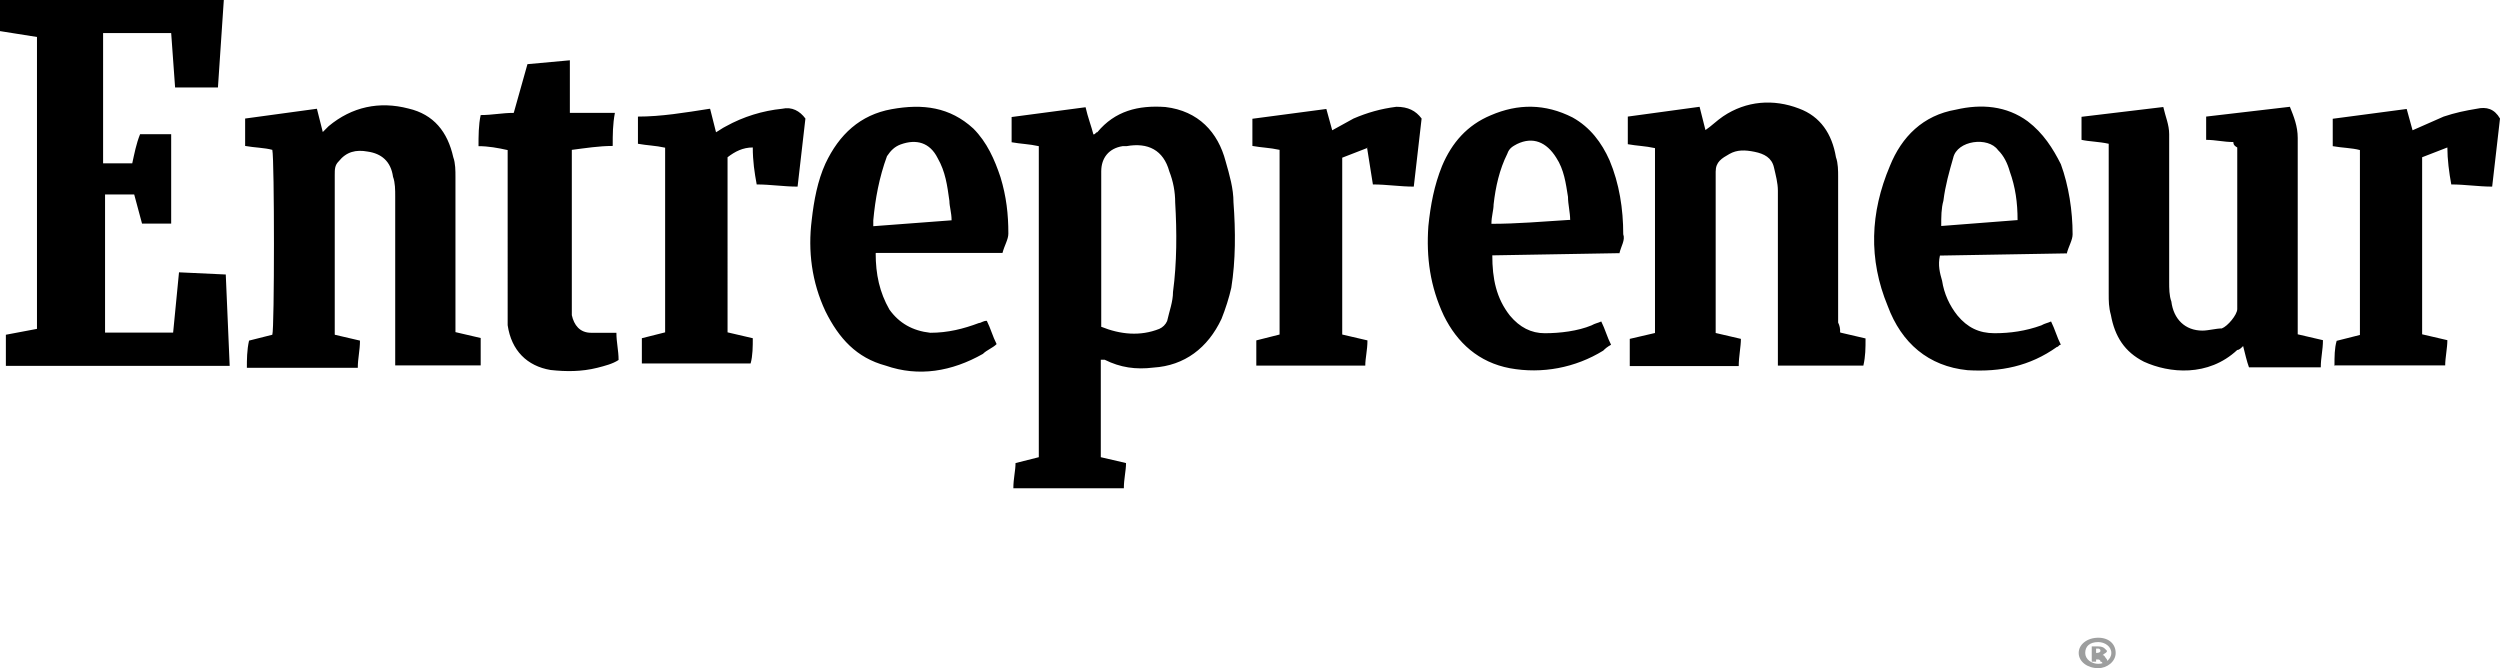 <?xml version="1.0" encoding="UTF-8"?><svg id="a" xmlns="http://www.w3.org/2000/svg" viewBox="0 0 114.94 30.72"><defs><style>.b{fill:#9d9e9e;}.c{fill-rule:evenodd;}</style></defs><path class="c" d="M10.29,0l-.27,4.02h-1.97l-.18-2.5h-3.13V7.51h1.34c.1-.45,.18-.89,.36-1.34h1.43v4.11h-1.34l-.36-1.34h-1.34v6.35h3.13l.27-2.77,2.15,.1,.18,4.2H.27v-1.43l1.43-.27V1.7l-1.7-.27V0H10.29ZM46.59,22.45c0-.45,.1-.81,.1-1.16l1.07-.27V6.72c-.45-.1-.81-.1-1.25-.18v-1.16l3.4-.45c.1,.45,.27,.89,.36,1.25,.1,0,.1-.1,.18-.1,.81-.98,1.88-1.25,3.13-1.16,1.52,.18,2.42,1.16,2.77,2.5,.18,.63,.36,1.25,.36,1.88,.1,1.34,.1,2.68-.1,3.93-.1,.45-.27,.98-.45,1.43-.63,1.34-1.7,2.15-3.13,2.24-.81,.1-1.52,0-2.24-.36h-.18v4.48l1.16,.27c0,.36-.1,.72-.1,1.16h-5.09Zm4.03-7.43c.89,.36,1.8,.45,2.68,.1,.16-.07,.29-.2,.36-.36,.1-.45,.27-.89,.27-1.34,.18-1.34,.18-2.77,.1-4.11,0-.49-.09-.97-.27-1.43-.27-.98-.98-1.34-1.97-1.16h-.18c-.63,.1-.98,.54-.98,1.16v7.14h0Zm33.99,.27l1.16,.27c0,.45,0,.81-.1,1.25h-3.93V8.77c0-.36-.1-.72-.18-1.07-.1-.45-.45-.63-.89-.72s-.81-.1-1.16,.1-.63,.36-.63,.81v7.42l1.16,.27c0,.36-.1,.81-.1,1.25h-5.01v-1.25l1.16-.27V6.81c-.45-.1-.81-.1-1.25-.18v-1.27l3.3-.45,.27,1.07c.27-.18,.54-.45,.81-.63,1.07-.72,2.32-.81,3.49-.36,.98,.36,1.52,1.16,1.7,2.24,.1,.27,.1,.63,.1,.89v6.71c.07,.14,.1,.29,.09,.45h.02Zm-69.22,.1l1.16,.27c0,.45-.1,.81-.1,1.25h-5.1c0-.36,0-.81,.1-1.25l1.07-.27c.1-.27,.1-8.05,0-8.5-.36-.1-.81-.1-1.25-.18v-1.26l3.3-.45,.27,1.07,.27-.27c1.07-.89,2.33-1.16,3.67-.81,1.16,.27,1.8,1.07,2.06,2.24,.1,.27,.1,.63,.1,.89v7.15l1.16,.27v1.26h-3.93v-7.78c0-.27,0-.63-.1-.89-.1-.72-.54-1.07-1.16-1.16-.54-.1-.98,0-1.34,.45-.18,.18-.18,.36-.18,.63v7.33h.01ZM102.68,6.53c-.45,0-.81-.1-1.25-.1v-1.07l3.85-.45c.18,.45,.36,.89,.36,1.43V15.37l1.16,.27c0,.45-.1,.81-.1,1.25h-3.3c-.1-.27-.18-.63-.27-.98-.1,.1-.18,.18-.27,.18-1.34,1.25-3.13,1.07-4.29,.54-.89-.45-1.34-1.16-1.52-2.15-.1-.36-.1-.63-.1-.98V6.61c-.45-.1-.89-.1-1.25-.18v-1.06l3.76-.45c.1,.45,.27,.81,.27,1.25v6.8c0,.27,0,.63,.1,.89,.1,.81,.63,1.34,1.43,1.34,.27,0,.63-.1,.89-.1,.27-.1,.71-.63,.71-.89V6.78c-.18-.1-.18-.18-.18-.27h0Zm-62.42,5.11c0,.98,.18,1.8,.63,2.59,.45,.63,1.07,.98,1.88,1.07,.81,0,1.52-.18,2.24-.45,.1,0,.18-.1,.36-.1,.18,.36,.27,.72,.45,1.07-.18,.18-.45,.27-.63,.45-1.43,.81-2.95,1.07-4.47,.54-1.34-.36-2.15-1.25-2.77-2.5-.63-1.34-.81-2.77-.63-4.2,.1-.89,.27-1.8,.63-2.59,.63-1.34,1.6-2.24,3.04-2.5s2.68-.1,3.76,.89c.63,.63,.98,1.43,1.25,2.24,.27,.89,.36,1.7,.36,2.59,0,.27-.18,.54-.27,.89h-5.81Zm3.49-1.51c0-.36-.1-.63-.1-.89-.1-.72-.18-1.34-.54-1.97-.36-.72-.98-.89-1.7-.63-.27,.1-.45,.27-.63,.54-.36,.98-.54,1.97-.63,2.95v.27l3.58-.27h.01Zm51.25,1.52l-5.81,.1c-.1,.45,0,.81,.1,1.16,.09,.59,.34,1.14,.71,1.6,.45,.54,.98,.81,1.7,.81s1.43-.1,2.15-.36c.18-.1,.27-.1,.45-.18,.18,.36,.27,.72,.45,1.07-.1,0-.1,.1-.18,.1-1.25,.89-2.59,1.16-4.11,1.07-1.8-.18-3.04-1.25-3.67-2.95-.89-2.15-.81-4.29,.1-6.44,.54-1.34,1.52-2.33,3.04-2.59,1.16-.27,2.32-.18,3.3,.54,.71,.54,1.16,1.25,1.52,1.97,.36,.98,.54,2.15,.54,3.22,0,.27-.18,.54-.27,.89h0Zm-2.24-1.53c0-.81-.1-1.52-.36-2.24-.1-.36-.27-.72-.54-.98-.45-.63-1.88-.45-2.06,.36-.18,.63-.36,1.25-.45,1.97-.1,.36-.1,.72-.1,1.16l3.49-.27h.01Zm-18.34,1.52l-5.81,.1c0,1.07,.18,1.97,.81,2.77,.45,.54,.98,.81,1.6,.81,.71,0,1.52-.1,2.15-.36,.18-.1,.27-.1,.45-.18,.18,.36,.27,.72,.45,1.07-.18,.1-.27,.18-.36,.27-1.28,.79-2.81,1.08-4.29,.81-1.43-.27-2.42-1.16-3.04-2.42-.63-1.34-.81-2.68-.71-4.11,.1-.98,.27-1.88,.63-2.77,.45-1.07,1.16-1.88,2.24-2.33,1.25-.54,2.5-.54,3.76,.1,.81,.45,1.34,1.16,1.7,1.97,.45,1.07,.63,2.24,.63,3.4,.1,.27-.1,.54-.18,.89v-.02Zm-2.23-1.52c0-.36-.1-.72-.1-1.07-.1-.63-.18-1.25-.54-1.8-.45-.72-1.07-.98-1.8-.63-.18,.1-.36,.18-.45,.45-.36,.72-.54,1.52-.63,2.33,0,.27-.1,.54-.1,.89,1.16,0,2.32-.1,3.58-.18h.03ZM32.65,5.01l.27,1.07c.18-.1,.27-.18,.45-.27,.81-.45,1.7-.72,2.59-.81,.45-.1,.81,.1,1.07,.45l-.36,3.13c-.63,0-1.25-.1-1.88-.1-.1-.54-.18-1.07-.18-1.7-.45,0-.81,.18-1.16,.45V15.28l1.16,.27c0,.36,0,.81-.1,1.16h-5v-1.16l1.07-.27V6.79c-.45-.1-.81-.1-1.25-.18v-1.25c1.07,0,2.15-.18,3.3-.36h0Zm74.68,11.82c0-.45,0-.81,.1-1.16l1.07-.27V6.9c-.36-.1-.81-.1-1.25-.18v-1.26l3.4-.45,.27,.98,1.43-.63c.54-.18,.98-.27,1.52-.36,.45-.1,.81,0,1.07,.45l-.36,3.13c-.63,0-1.25-.1-1.88-.1-.1-.54-.18-1.16-.18-1.7l-1.16,.45V15.37l1.16,.27c0,.36-.1,.81-.1,1.16h-5.1v.02ZM62.87,6.8l-1.16,.45V15.38l1.16,.27c0,.45-.1,.81-.1,1.16h-5.01v-1.16l1.07-.27V6.89c-.45-.1-.81-.1-1.25-.18v-1.25l3.4-.45,.27,.98,.98-.54c.63-.27,1.25-.45,1.97-.54,.54,0,.89,.18,1.16,.54l-.36,3.13c-.63,0-1.25-.1-1.88-.1l-.27-1.7h0ZM26.2,2.77v2.42h2.07c-.1,.54-.1,.98-.1,1.52-.63,0-1.25,.1-1.88,.18v7.6c.1,.45,.36,.81,.89,.81h1.16c0,.45,.1,.81,.1,1.25-.27,.18-.63,.27-.98,.36-.72,.18-1.43,.18-2.15,.1-1.07-.18-1.8-.89-1.97-2.06V6.9c-.45-.1-.89-.18-1.34-.18,0-.45,0-.98,.1-1.43,.54,0,.98-.1,1.52-.1l.63-2.24,1.97-.18h-.02Z"/><path class="b" d="M97.27,30.02c0,.4-.4,.7-.8,.7-.5,0-.9-.3-.9-.7s.4-.7,.9-.7,.8,.3,.8,.7Zm-1.4,0c0,.3,.3,.5,.6,.5s.6-.2,.6-.5-.3-.5-.6-.5c-.4,0-.6,.2-.6,.5Zm.5,.4h-.2v-.7h.3q.2,0,.3,.1l.1,.1c0,.1-.1,.1-.2,.2,.1,0,.1,.1,.2,.2q0,.1,.1,.2h-.3s0-.1-.1-.1c0-.1-.1-.1-.1-.1h-.1v.1Zm0-.4q.2,0,.2-.1c0-.1-.1-.1-.1-.1h-.1v.2Z"/></svg>